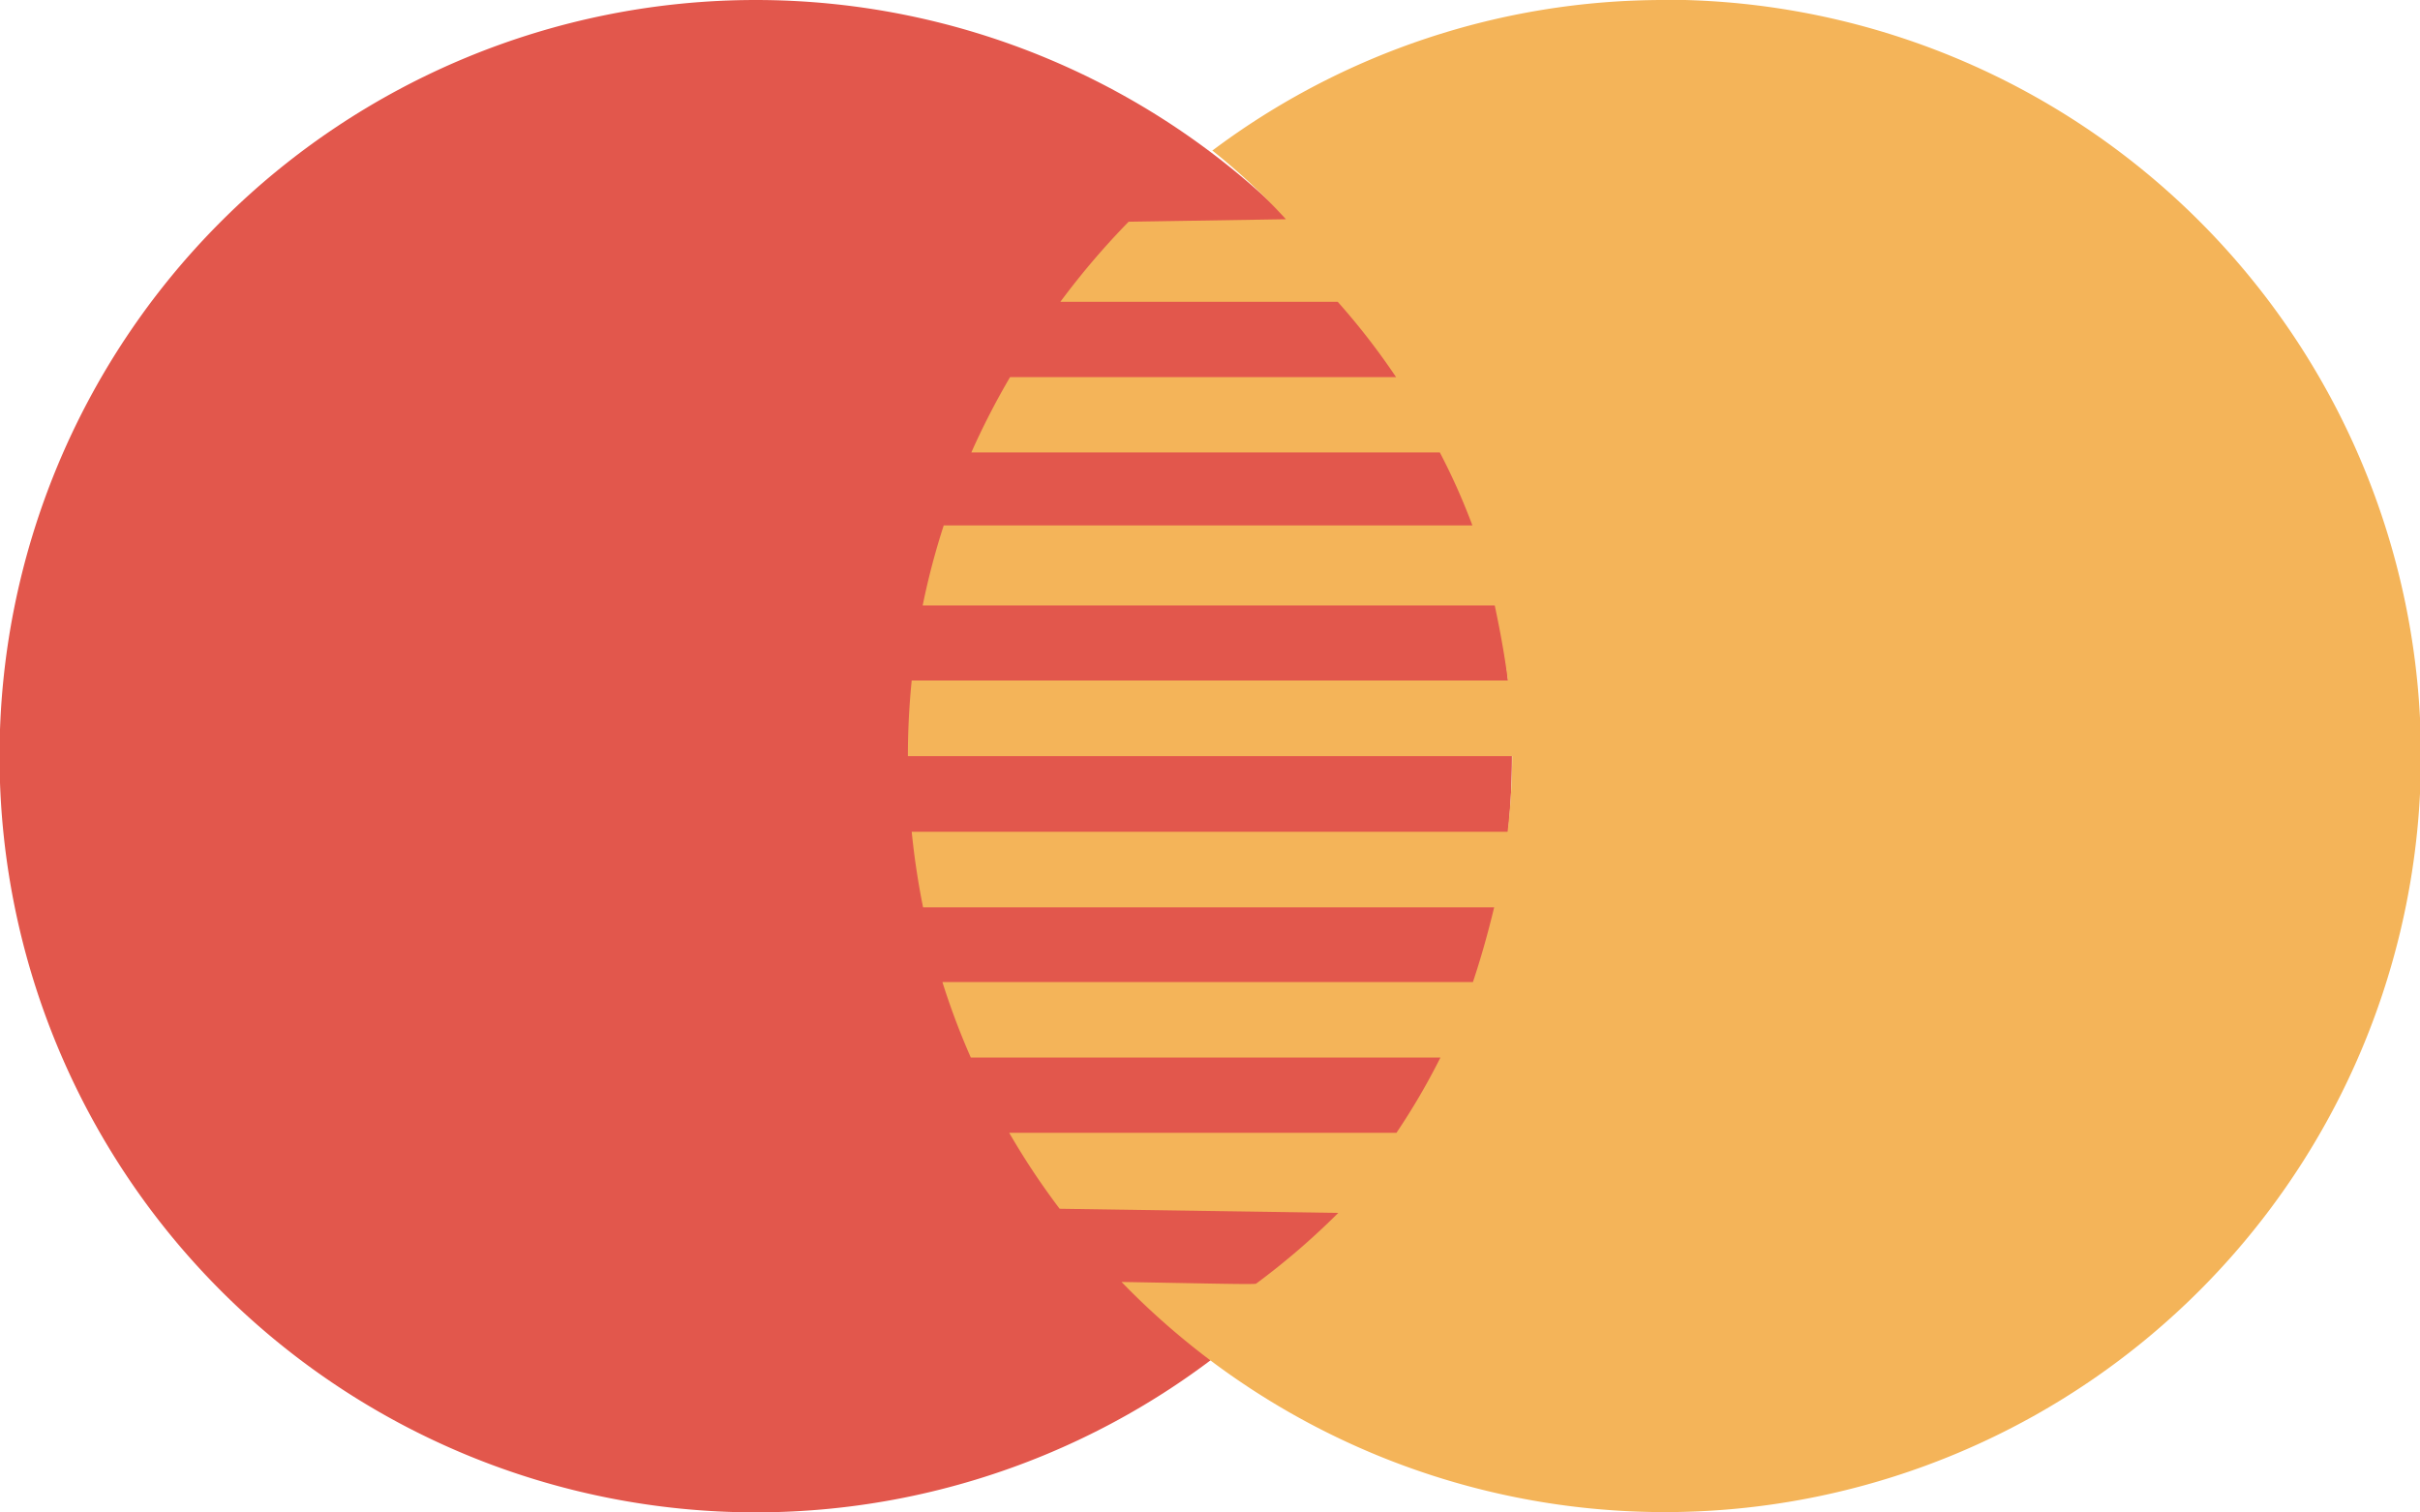 <svg id="img-mastercard" xmlns="http://www.w3.org/2000/svg" width="36.803" height="23" viewBox="0 0 36.803 23">
  <path id="Path_551" data-name="Path 551" d="M22.993,66.219a11.5,11.5,0,1,1-11.5-11.5A11.5,11.5,0,0,1,22.993,66.219Z" transform="translate(0 -54.719)" fill="#e2574c"/>
  <path id="Path_552" data-name="Path 552" d="M120.931,54.719a11.433,11.433,0,0,0-6.87,2.293h.009a9.853,9.853,0,0,1,1.114,1.041l-2.392.038a11.823,11.823,0,0,0-1.038,1.218h4.218a10.684,10.684,0,0,1,.887,1.145h-5.87A11.459,11.459,0,0,0,110.4,61.6h7.125a9.8,9.8,0,0,1,.495,1.11H109.98a11.08,11.08,0,0,0-.32,1.217h8.7c.085.4.151.766.2,1.141h-9.067c-.038.378-.058.762-.058,1.15h9.19a10.1,10.1,0,0,1-.07,1.15h-9.062q.059.585.173,1.15h8.685c-.09.373-.193.747-.323,1.136h-8.068a11.161,11.161,0,0,0,.432,1.148h7.142a10.476,10.476,0,0,1-.669,1.145h-5.889a11.186,11.186,0,0,0,.767,1.155l4.237.063a11.2,11.2,0,0,1-1.247,1.074c.023.018-.675,0-2.049-.024a11.5,11.5,0,1,0,8.255-19.5Z" transform="translate(-95.628 -54.719)" fill="#f4b459"/>
</svg>
